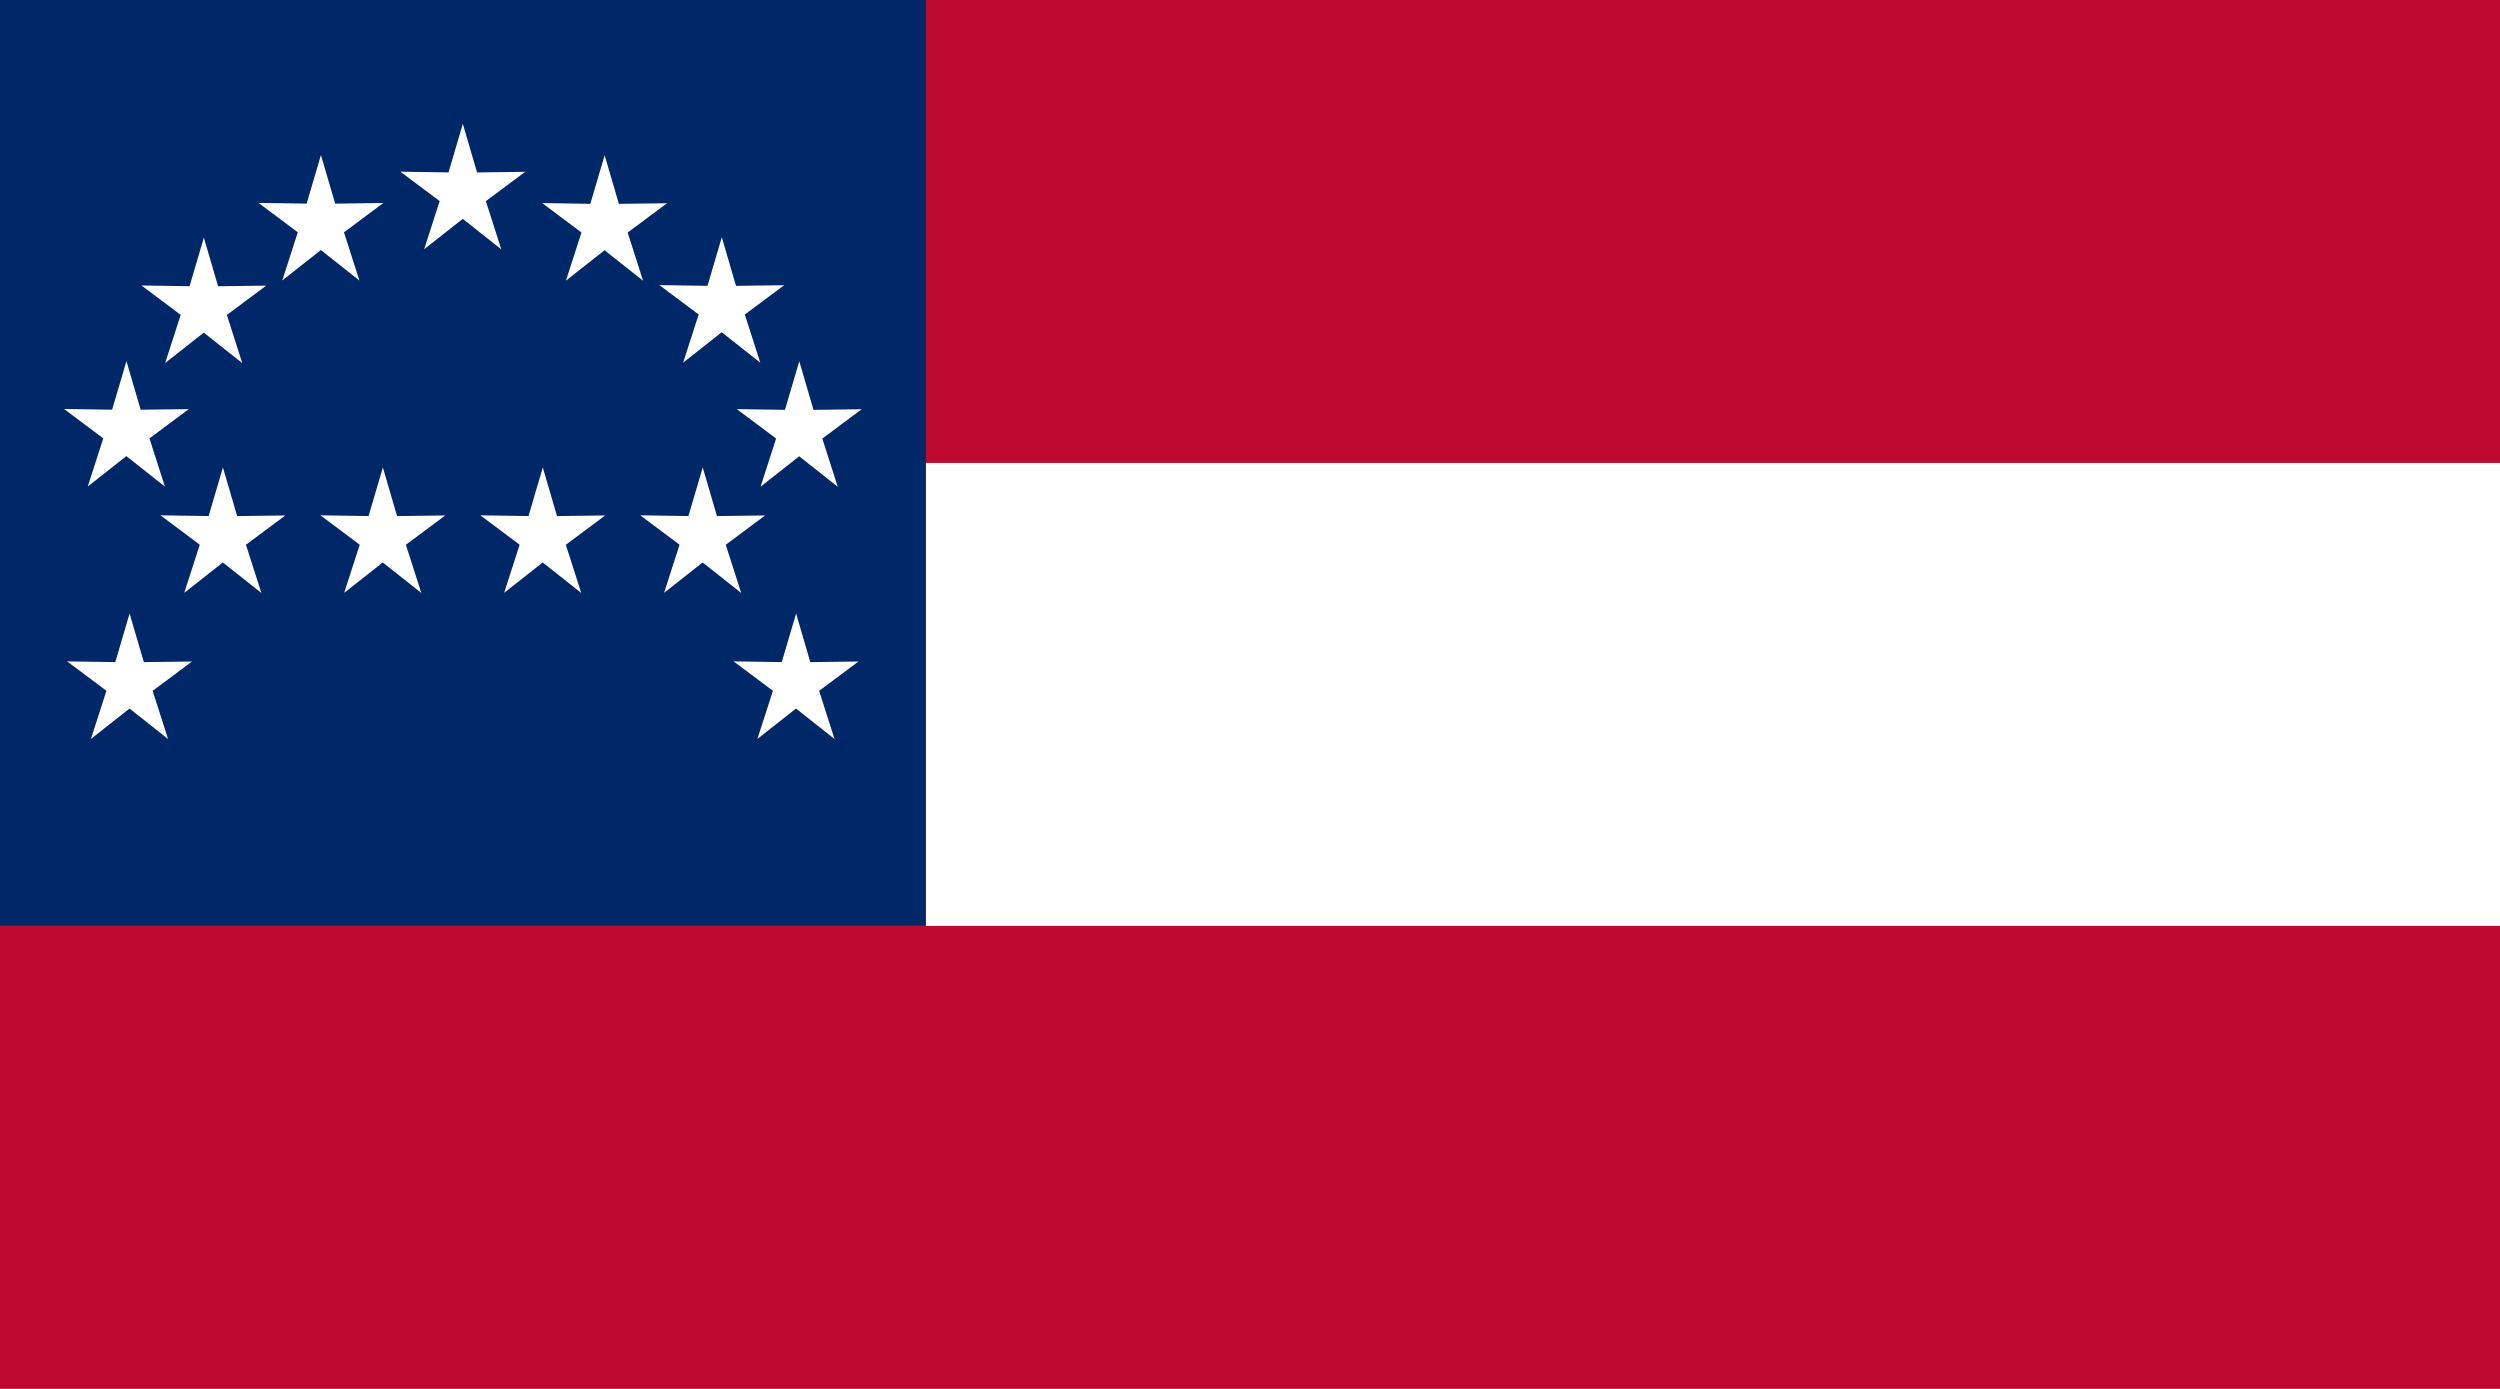 <?xml version="1.0" encoding="UTF-8" standalone="no"?>
<!-- Created with Inkscape (http://www.inkscape.org/) -->
<svg
   xmlns:dc="http://purl.org/dc/elements/1.1/"
   xmlns:cc="http://web.resource.org/cc/"
   xmlns:rdf="http://www.w3.org/1999/02/22-rdf-syntax-ns#"
   xmlns:svg="http://www.w3.org/2000/svg"
   xmlns="http://www.w3.org/2000/svg"
   xmlns:sodipodi="http://sodipodi.sourceforge.net/DTD/sodipodi-0.dtd"
   xmlns:inkscape="http://www.inkscape.org/namespaces/inkscape"
   version="1.0"
   width="810"
   height="450"
   id="svg3328"
   sodipodi:version="0.32"
   inkscape:version="0.45.1"
   sodipodi:docname="ANV Flag.svg"
   inkscape:output_extension="org.inkscape.output.svg.inkscape"
   sodipodi:docbase="C:\Documents and Settings\JJB\My Documents">
  <sodipodi:namedview
     inkscape:window-height="874"
     inkscape:window-width="1404"
     inkscape:pageshadow="2"
     inkscape:pageopacity="0.0"
     guidetolerance="10.0"
     gridtolerance="10.0"
     objecttolerance="10.0"
     borderopacity="1.0"
     bordercolor="#666666"
     pagecolor="#ffffff"
     id="base"
     showgrid="false"
     width="810px"
     height="450px"
     inkscape:zoom="0.5"
     inkscape:cx="1180.6947"
     inkscape:cy="435.28319"
     inkscape:window-x="28"
     inkscape:window-y="0"
     inkscape:current-layer="svg3328"
     showguides="true"
     inkscape:guide-bbox="true" />
  <defs
     id="defs3331">
    <path
       d="M 10,0 L 12.33,7.66 L 20,7.66 L 13.83,12.33 L 16.16,20 L 10,15.33 L 3.83,20 L 6.16,12.33 L 0,7.66 L 7.66,7.66 L 10,0 z "
       style="fill:#ffffff"
       id="Star" />
    <path
       d="M 10,0 L 12.33,7.66 L 20,7.66 L 13.83,12.33 L 16.16,20 L 10,15.33 L 3.83,20 L 6.16,12.33 L 0,7.66 L 7.66,7.66 L 10,0 z "
       style="fill:#ffffff"
       id="path1374" />
    <path
       d="M 10,0 L 12.33,7.66 L 20,7.66 L 13.83,12.33 L 16.16,20 L 10,15.33 L 3.83,20 L 6.16,12.33 L 0,7.66 L 7.66,7.66 L 10,0 z "
       style="fill:#ffffff"
       id="path1425" />
    <path
       d="M 10,0 L 12.33,7.66 L 20,7.66 L 13.83,12.33 L 16.16,20 L 10,15.33 L 3.83,20 L 6.16,12.33 L 0,7.66 L 7.66,7.66 L 10,0 z "
       style="fill:#ffffff"
       id="path1475" />
  </defs>
  <rect
     style="opacity:1;fill:#bf0a30;fill-opacity:1;stroke:none;stroke-width:2;stroke-linecap:square;stroke-miterlimit:4;stroke-dasharray:8, 8;stroke-dashoffset:0;stroke-opacity:1"
     id="rect2240"
     width="810"
     height="450"
     x="0"
     y="3.5527137e-014" />
  <rect
     style="opacity:1;fill:#ffffff;fill-opacity:1;stroke:none;stroke-width:2;stroke-linecap:square;stroke-miterlimit:4;stroke-dasharray:8, 8;stroke-dashoffset:0;stroke-opacity:1"
     id="rect2242"
     width="810"
     height="150"
     x="0"
     y="150" />
  <rect
     style="opacity:1;fill:#002868;fill-opacity:1;stroke:none;stroke-width:2;stroke-linecap:square;stroke-miterlimit:4;stroke-dasharray:8, 8;stroke-dashoffset:0;stroke-opacity:1"
     id="rect2244"
     width="300"
     height="300"
     x="0"
     y="0" />
  <g
     id="g2304"
     transform="matrix(0.912,0,0,0.912,-4.769,-8.121)">
    <path
       sodipodi:type="arc"
       style="opacity:1;fill:none;fill-opacity:1;stroke:none;stroke-width:1.516;stroke-linecap:square;stroke-miterlimit:4;stroke-dasharray:6.064, 6.064;stroke-dashoffset:0;stroke-opacity:1"
       id="path2915"
       sodipodi:cx="9.8994951"
       sodipodi:cy="172.81415"
       sodipodi:rx="105.35891"
       sodipodi:ry="105.35891"
       d="M 9.899,67.455 A 105.359,105.359 0 1 1 -26.935,74.104"
       transform="matrix(1.446,0,0,1.446,155.326,-46.602)"
       sodipodi:start="4.712389"
       sodipodi:end="10.638418"
       sodipodi:open="true" />
    <g
       id="g2929"
       style="fill:#ffffff;fill-opacity:1">
      <path
         d="M 183.316,97.481 L 169.625,86.651 L 155.913,97.451 L 161.428,80.345 L 147.471,69.901 L 164.571,70.158 L 169.657,52.903 L 174.71,70.168 L 191.811,69.948 L 177.834,80.362 L 183.316,97.481 z "
         style="fill:#ffffff;fill-opacity:1;fill-rule:evenodd;stroke:none;stroke-opacity:1"
         id="path2306" />
    </g>
    <g
       id="g2933"
       transform="matrix(0.917,-0.399,0.399,0.917,-67.37,84.584)"
       style="fill:#ffffff;fill-opacity:1">
      <path
         id="path2935"
         style="fill:#ffffff;fill-opacity:1;fill-rule:evenodd;stroke:none;stroke-opacity:1"
         d="M 174.08,101.893 L 165.843,86.502 L 148.961,90.939 L 160.84,77.45 L 152.206,62.307 L 167.785,69.361 L 179.329,55.566 L 177.079,73.414 L 192.849,80.031 L 175.878,84.008 L 174.08,101.893 z " />
    </g>
    <g
       transform="matrix(0.682,-0.731,0.731,0.682,-95.424,189.015)"
       id="g2939"
       style="fill:#ffffff;fill-opacity:1">
      <path
         d="M 164.794,101.693 L 163.377,84.294 L 146.127,81.631 L 162.399,73.998 L 160.519,56.668 L 171.993,69.349 L 188.081,61.301 L 178.9,76.772 L 190.724,89.128 L 173.575,86.008 L 164.794,101.693 z "
         style="fill:#ffffff;fill-opacity:1;fill-rule:evenodd;stroke:none;stroke-opacity:1"
         id="path2941" />
    </g>
    <path
       id="path2953"
       style="fill:#ffffff;fill-opacity:1;fill-rule:evenodd;stroke:none;stroke-opacity:1"
       d="M 63.808,181.774 L 50.117,170.944 L 36.405,181.744 L 41.92,164.638 L 27.963,154.194 L 45.063,154.451 L 50.149,137.196 L 55.203,154.461 L 72.303,154.241 L 58.326,164.655 L 63.808,181.774 z " />
    <g
       id="g3065"
       transform="translate(-56.089,-14.613)"
       style="fill:#ffffff;fill-opacity:1">
      <g
         id="g2975"
         transform="translate(-29.139,136.692)"
         style="fill:#ffffff;fill-opacity:1">
        <path
           d="M 183.316,97.481 L 169.625,86.651 L 155.913,97.451 L 161.428,80.345 L 147.471,69.901 L 164.571,70.158 L 169.657,52.903 L 174.71,70.168 L 191.811,69.948 L 177.834,80.362 L 183.316,97.481 z "
           style="fill:#ffffff;fill-opacity:1;fill-rule:evenodd;stroke:none;stroke-opacity:1"
           id="path2977" />
      </g>
      <g
         id="g2979"
         transform="translate(27.68,136.692)"
         style="fill:#ffffff;fill-opacity:1">
        <path
           d="M 183.316,97.481 L 169.625,86.651 L 155.913,97.451 L 161.428,80.345 L 147.471,69.901 L 164.571,70.158 L 169.657,52.903 L 174.71,70.168 L 191.811,69.948 L 177.834,80.362 L 183.316,97.481 z "
           style="fill:#ffffff;fill-opacity:1;fill-rule:evenodd;stroke:none;stroke-opacity:1"
           id="path2981" />
      </g>
      <g
         id="g2983"
         transform="translate(84.498,136.692)"
         style="fill:#ffffff;fill-opacity:1">
        <path
           d="M 183.316,97.481 L 169.625,86.651 L 155.913,97.451 L 161.428,80.345 L 147.471,69.901 L 164.571,70.158 L 169.657,52.903 L 174.71,70.168 L 191.811,69.948 L 177.834,80.362 L 183.316,97.481 z "
           style="fill:#ffffff;fill-opacity:1;fill-rule:evenodd;stroke:none;stroke-opacity:1"
           id="path2985" />
      </g>
      <g
         id="g2987"
         transform="translate(141.317,136.692)"
         style="fill:#ffffff;fill-opacity:1">
        <path
           d="M 183.316,97.481 L 169.625,86.651 L 155.913,97.451 L 161.428,80.345 L 147.471,69.901 L 164.571,70.158 L 169.657,52.903 L 174.71,70.168 L 191.811,69.948 L 177.834,80.362 L 183.316,97.481 z "
           style="fill:#ffffff;fill-opacity:1;fill-rule:evenodd;stroke:none;stroke-opacity:1"
           id="path2989" />
      </g>
    </g>
    <g
       id="g2957"
       transform="matrix(0.917,0.399,-0.399,0.917,95.51,-50.705)"
       style="fill:#ffffff;fill-opacity:1">
      <path
         id="path2959"
         style="fill:#ffffff;fill-opacity:1;fill-rule:evenodd;stroke:none;stroke-opacity:1"
         d="M 190.274,90.98 L 173.4,86.508 L 165.132,101.88 L 163.368,83.993 L 146.405,79.981 L 162.189,73.397 L 159.973,55.546 L 171.491,69.364 L 187.086,62.344 L 178.42,77.467 L 190.274,90.98 z " />
    </g>
    <g
       transform="matrix(0.682,0.731,-0.731,0.682,203.316,-59.12)"
       id="g2963"
       style="fill:#ffffff;fill-opacity:1">
      <path
         d="M 193.126,81.673 L 175.868,84.301 L 174.415,101.695 L 165.665,85.994 L 148.509,89.079 L 160.359,76.748 L 151.208,61.261 L 167.281,69.34 L 178.783,56.683 L 176.867,74.008 L 193.126,81.673 z "
         style="fill:#ffffff;fill-opacity:1;fill-rule:evenodd;stroke:none;stroke-opacity:1"
         id="path2965" />
    </g>
    <g
       id="g2969"
       transform="matrix(0.334,0.943,-0.943,0.334,305.537,-23.849)"
       style="fill:#ffffff;fill-opacity:1">
      <path
         id="path2971"
         style="fill:#ffffff;fill-opacity:1;fill-rule:evenodd;stroke:none;stroke-opacity:1"
         d="M 192.908,71.175 L 178.13,80.466 L 183.733,96.997 L 169.449,86.088 L 154.945,95.758 L 160.895,79.724 L 146.328,69.17 L 164.29,70.17 L 169.79,53.977 L 174.942,70.629 L 192.908,71.175 z " />
    </g>
    <g
       id="g3083"
       transform="translate(1.459,0)"
       style="fill:#ffffff;fill-opacity:1">
      <g
         transform="matrix(0.334,0.943,-0.943,0.334,302.945,65.773)"
         id="g3075"
         style="fill:#ffffff;fill-opacity:1">
        <path
           d="M 192.908,71.175 L 178.13,80.466 L 183.733,96.997 L 169.449,86.088 L 154.945,95.758 L 160.895,79.724 L 146.328,69.17 L 164.29,70.17 L 169.79,53.977 L 174.942,70.629 L 192.908,71.175 z "
           style="fill:#ffffff;fill-opacity:1;fill-rule:evenodd;stroke:none;stroke-opacity:1"
           id="path3077" />
      </g>
      <g
         transform="matrix(0.334,0.943,-0.943,0.334,66.167,65.773)"
         id="g3079"
         style="fill:#ffffff;fill-opacity:1">
        <path
           d="M 192.908,71.175 L 178.13,80.466 L 183.733,96.997 L 169.449,86.088 L 154.945,95.758 L 160.895,79.724 L 146.328,69.17 L 164.29,70.17 L 169.79,53.977 L 174.942,70.629 L 192.908,71.175 z "
           style="fill:#ffffff;fill-opacity:1;fill-rule:evenodd;stroke:none;stroke-opacity:1"
           id="path3081" />
      </g>
    </g>
  </g>
</svg>
